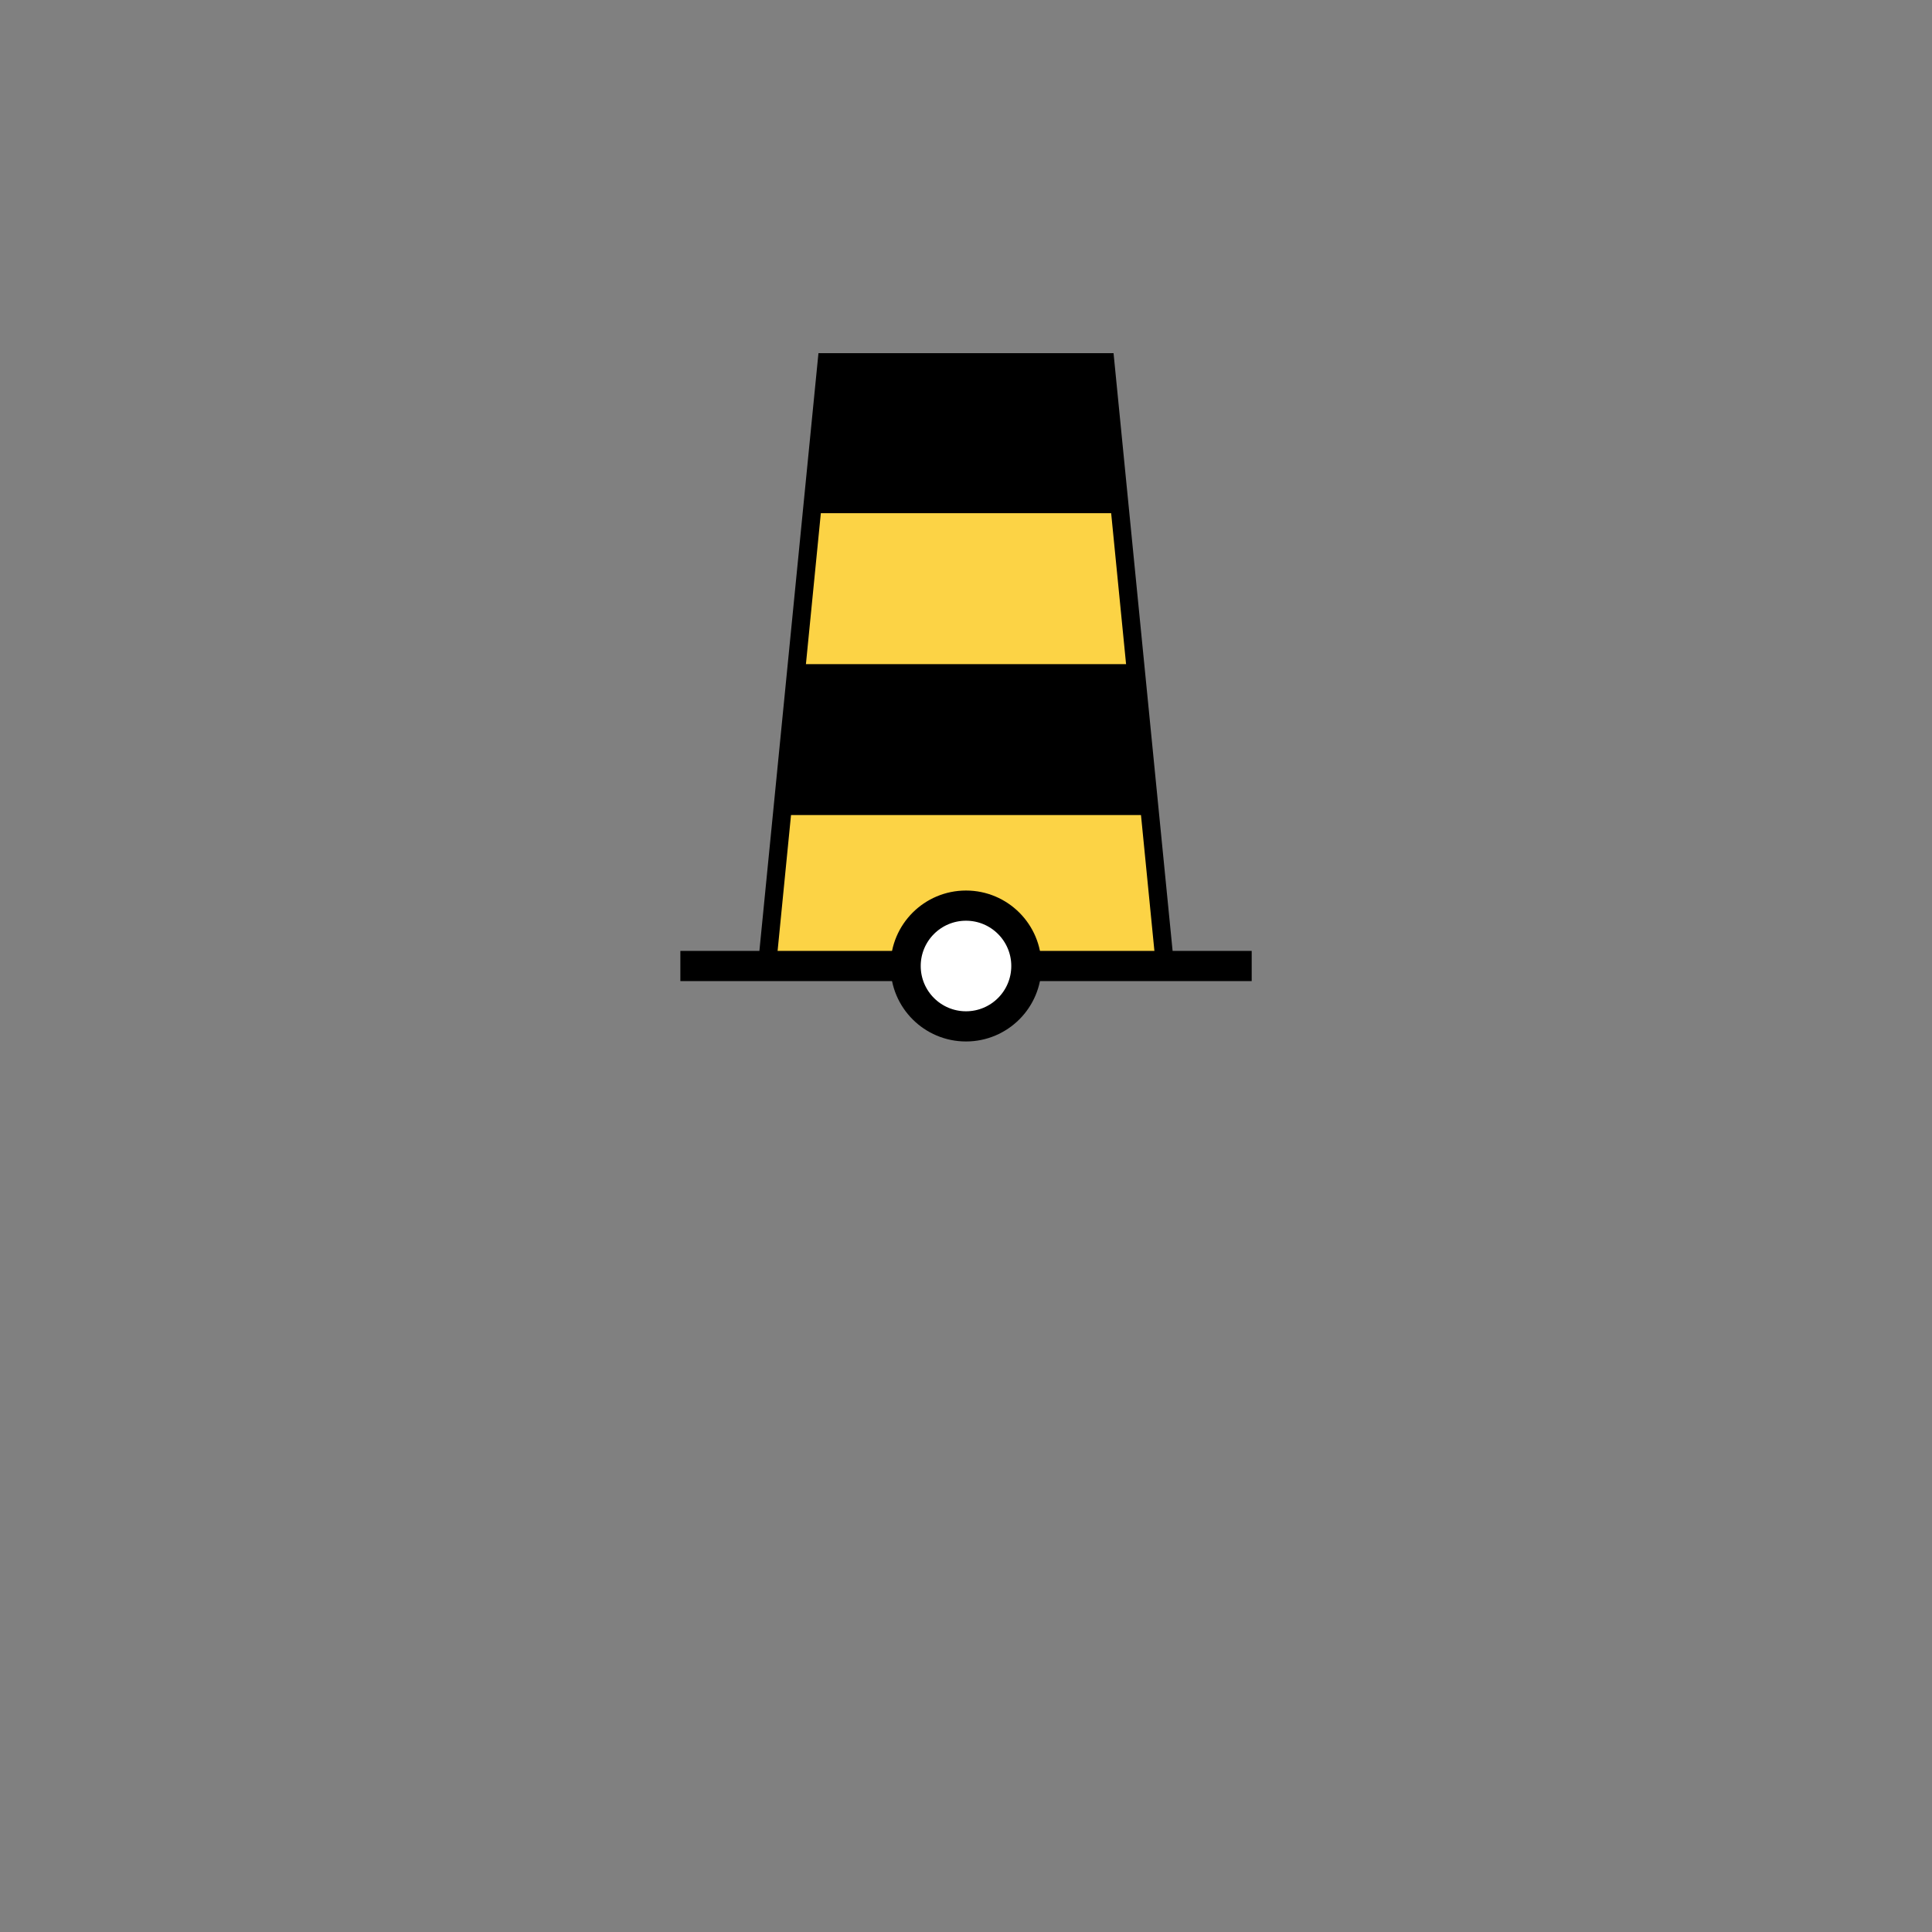<?xml version="1.0" encoding="UTF-8" standalone="no"?>
<svg
   version="1.0"
   width="32"
   height="32"
   id="svg2"
   sodipodi:docname="tower.svg"
   inkscape:version="1.2.2 (b0a8486541, 2022-12-01)"
   xml:space="preserve"
   xmlns:inkscape="http://www.inkscape.org/namespaces/inkscape"
   xmlns:sodipodi="http://sodipodi.sourceforge.net/DTD/sodipodi-0.dtd"
   xmlns="http://www.w3.org/2000/svg"
   xmlns:svg="http://www.w3.org/2000/svg"><rect width="100%" height="100%" fill="#808080" stroke="none"/><defs
   id="defs11" /><sodipodi:namedview
   id="namedview10"
   pagecolor="#ffffff"
   bordercolor="#eeeeee"
   borderopacity="1"
   inkscape:showpageshadow="0"
   inkscape:pageopacity="0"
   inkscape:pagecheckerboard="0"
   inkscape:deskcolor="#505050"
   showgrid="false"
   inkscape:zoom="97.8125"
   inkscape:cx="12.85623"
   inkscape:cy="11.281789"
   inkscape:window-width="2285"
   inkscape:window-height="1809"
   inkscape:window-x="1110"
   inkscape:window-y="161"
   inkscape:window-maximized="0"
   inkscape:current-layer="svg2"
   showguides="true"><sodipodi:guide
     position="29.834,16"
     orientation="0,1"
     id="guide1528"
     inkscape:locked="false"
     inkscape:label=""
     inkscape:color="rgb(0,134,229)" /><sodipodi:guide
     position="16,20.586"
     orientation="-1,0"
     id="guide1530"
     inkscape:locked="false"
     inkscape:label=""
     inkscape:color="rgb(0,134,229)" /><sodipodi:guide
     position="17.172,26"
     orientation="0,1"
     id="guide3117"
     inkscape:locked="false"
     inkscape:label=""
     inkscape:color="rgb(0,134,229)" /></sodipodi:namedview>
  <style
   type="text/css"
   id="base">
      .outline {
        fill: none;
        stroke: black;
        stroke-width: 0.3;
      }
      .inline {
        fill: none;
        stroke: none;
        stroke-width: 0.8;
      }
      .fill {
        fill: none;
        stroke: none;
        stroke-width: 0.3;
      }
      .baseline {
        fill: none;
        stroke: black;
        stroke-width: 0.5;
      }
      .basepoint {
        fill: white;
        stroke: black;
        stroke-width: 0.5;
      }
      .horizontal04 { fill:black; stroke:none; }
.horizontal14 { fill:#FCD345; stroke:none; }
.horizontal24 { fill:black; stroke:none; }
.horizontal34 { fill:#FCD345; stroke:none; }
  </style>

  <path
   id="path558"
   class="fill uniform vertical02 vertical03 horizontal02 horizontal03 horizontal04 cross02 saltire02 squared02" style="fill:black; stroke:none;"
   d="M 19.296,16 18.308,6 H 13.692 L 12.704,16 Z" />
  <path
   id="path939"
   class="fill vertical13" style="fill:none; stroke:none;"
   d="M 14.9 6 L 14.9 16 L 19.297 16 L 18.309 6 L 14.9 6 z " />
  <path
   id="path944"
   class="fill vertical12" style="fill:none; stroke:none;"
   d="M 16 6 L 16 16 L 19.297 16 L 18.309 6 L 16 6 z " />
  <path
   id="path949"
   class="fill vertical23" style="fill:none; stroke:none;"
   d="M 17.1 6 L 17.1 16 L 19.297 16 L 18.309 6 L 17.1 6 z " />
<path
   id="path392"
   class="fill horizontal14" style="fill:#FCD345; stroke:none;"
   d="M 18.555 8.5 L 13.445 8.5 L 12.703 16 L 19.297 16 L 18.555 8.5 z " />
  <path
   id="path397"
   class="fill horizontal13" style="fill:none; stroke:none;"
   d="M 18.637 9.334 L 13.363 9.334 L 12.703 16 L 19.297 16 L 18.637 9.334 z " />
  <path
   id="path402"
   class="fill horizontal24 horizontal12" style="fill:black; stroke:none;"
   d="M 18.803 11 L 13.197 11 L 12.703 16 L 19.297 16 L 18.803 11 z " />
  <path
   id="path407"
   class="fill horizontal23" style="fill:none; stroke:none;"
   d="M 18.967 12.666 L 13.033 12.666 L 12.703 16 L 19.297 16 L 18.967 12.666 z " />
  <path
   id="path412"
   class="fill horizontal34" style="fill:#FCD345; stroke:none;"
   d="M 19.051 13.5 L 12.949 13.5 L 12.703 16 L 19.297 16 L 19.051 13.5 z " />
<path
   id="path303"
   class="fill squared12" style="fill:none; stroke:none;"
   d="M 16 11 L 13.197 11 L 12.703 16 L 16 16 L 16 11 z " />
  <path
   id="path318"
   class="fill fill squared12" style="fill:none; stroke:none;"
   d="M 16 6 L 16 11 L 18.803 11 L 18.309 6 L 16 6 z " />
<path
   class="inline cross12" style="fill:none; stroke:none;"
   d="M 16,16 V 6"
   id="path314" />
  <path
   class="inline cross12" style="fill:none; stroke:none;"
   d="m 13.198,11 h 5.605"
   id="path316" />
  <path
   class="inline saltire12" style="fill:none; stroke:none;"
   d="M 13.068,16.01 18.032,6.094"
   id="path319"/>
  <path
   class="inline saltire12" style="fill:none; stroke:none;"
   d="M 18.899,16.015 13.918,6.089"
   id="path321" />
  <path
   id="path1500"
   class="outline" style="fill:none; stroke:black; stroke-width:0.3;"
   d="M 19.296,16 18.308,6 H 13.692 L 12.704,16 Z" />
  <path
   class="baseline" style="fill:none; stroke:black; stroke-width:0.5;"
   d="m 11.269,16 h 9.463"
   id="path5181" />
  <circle
   class="basepoint" style="fill:white; stroke:black; stroke-width:0.5;"
   id="path5349"
   cx="16"
   cy="16"
   r="1" />
</svg>